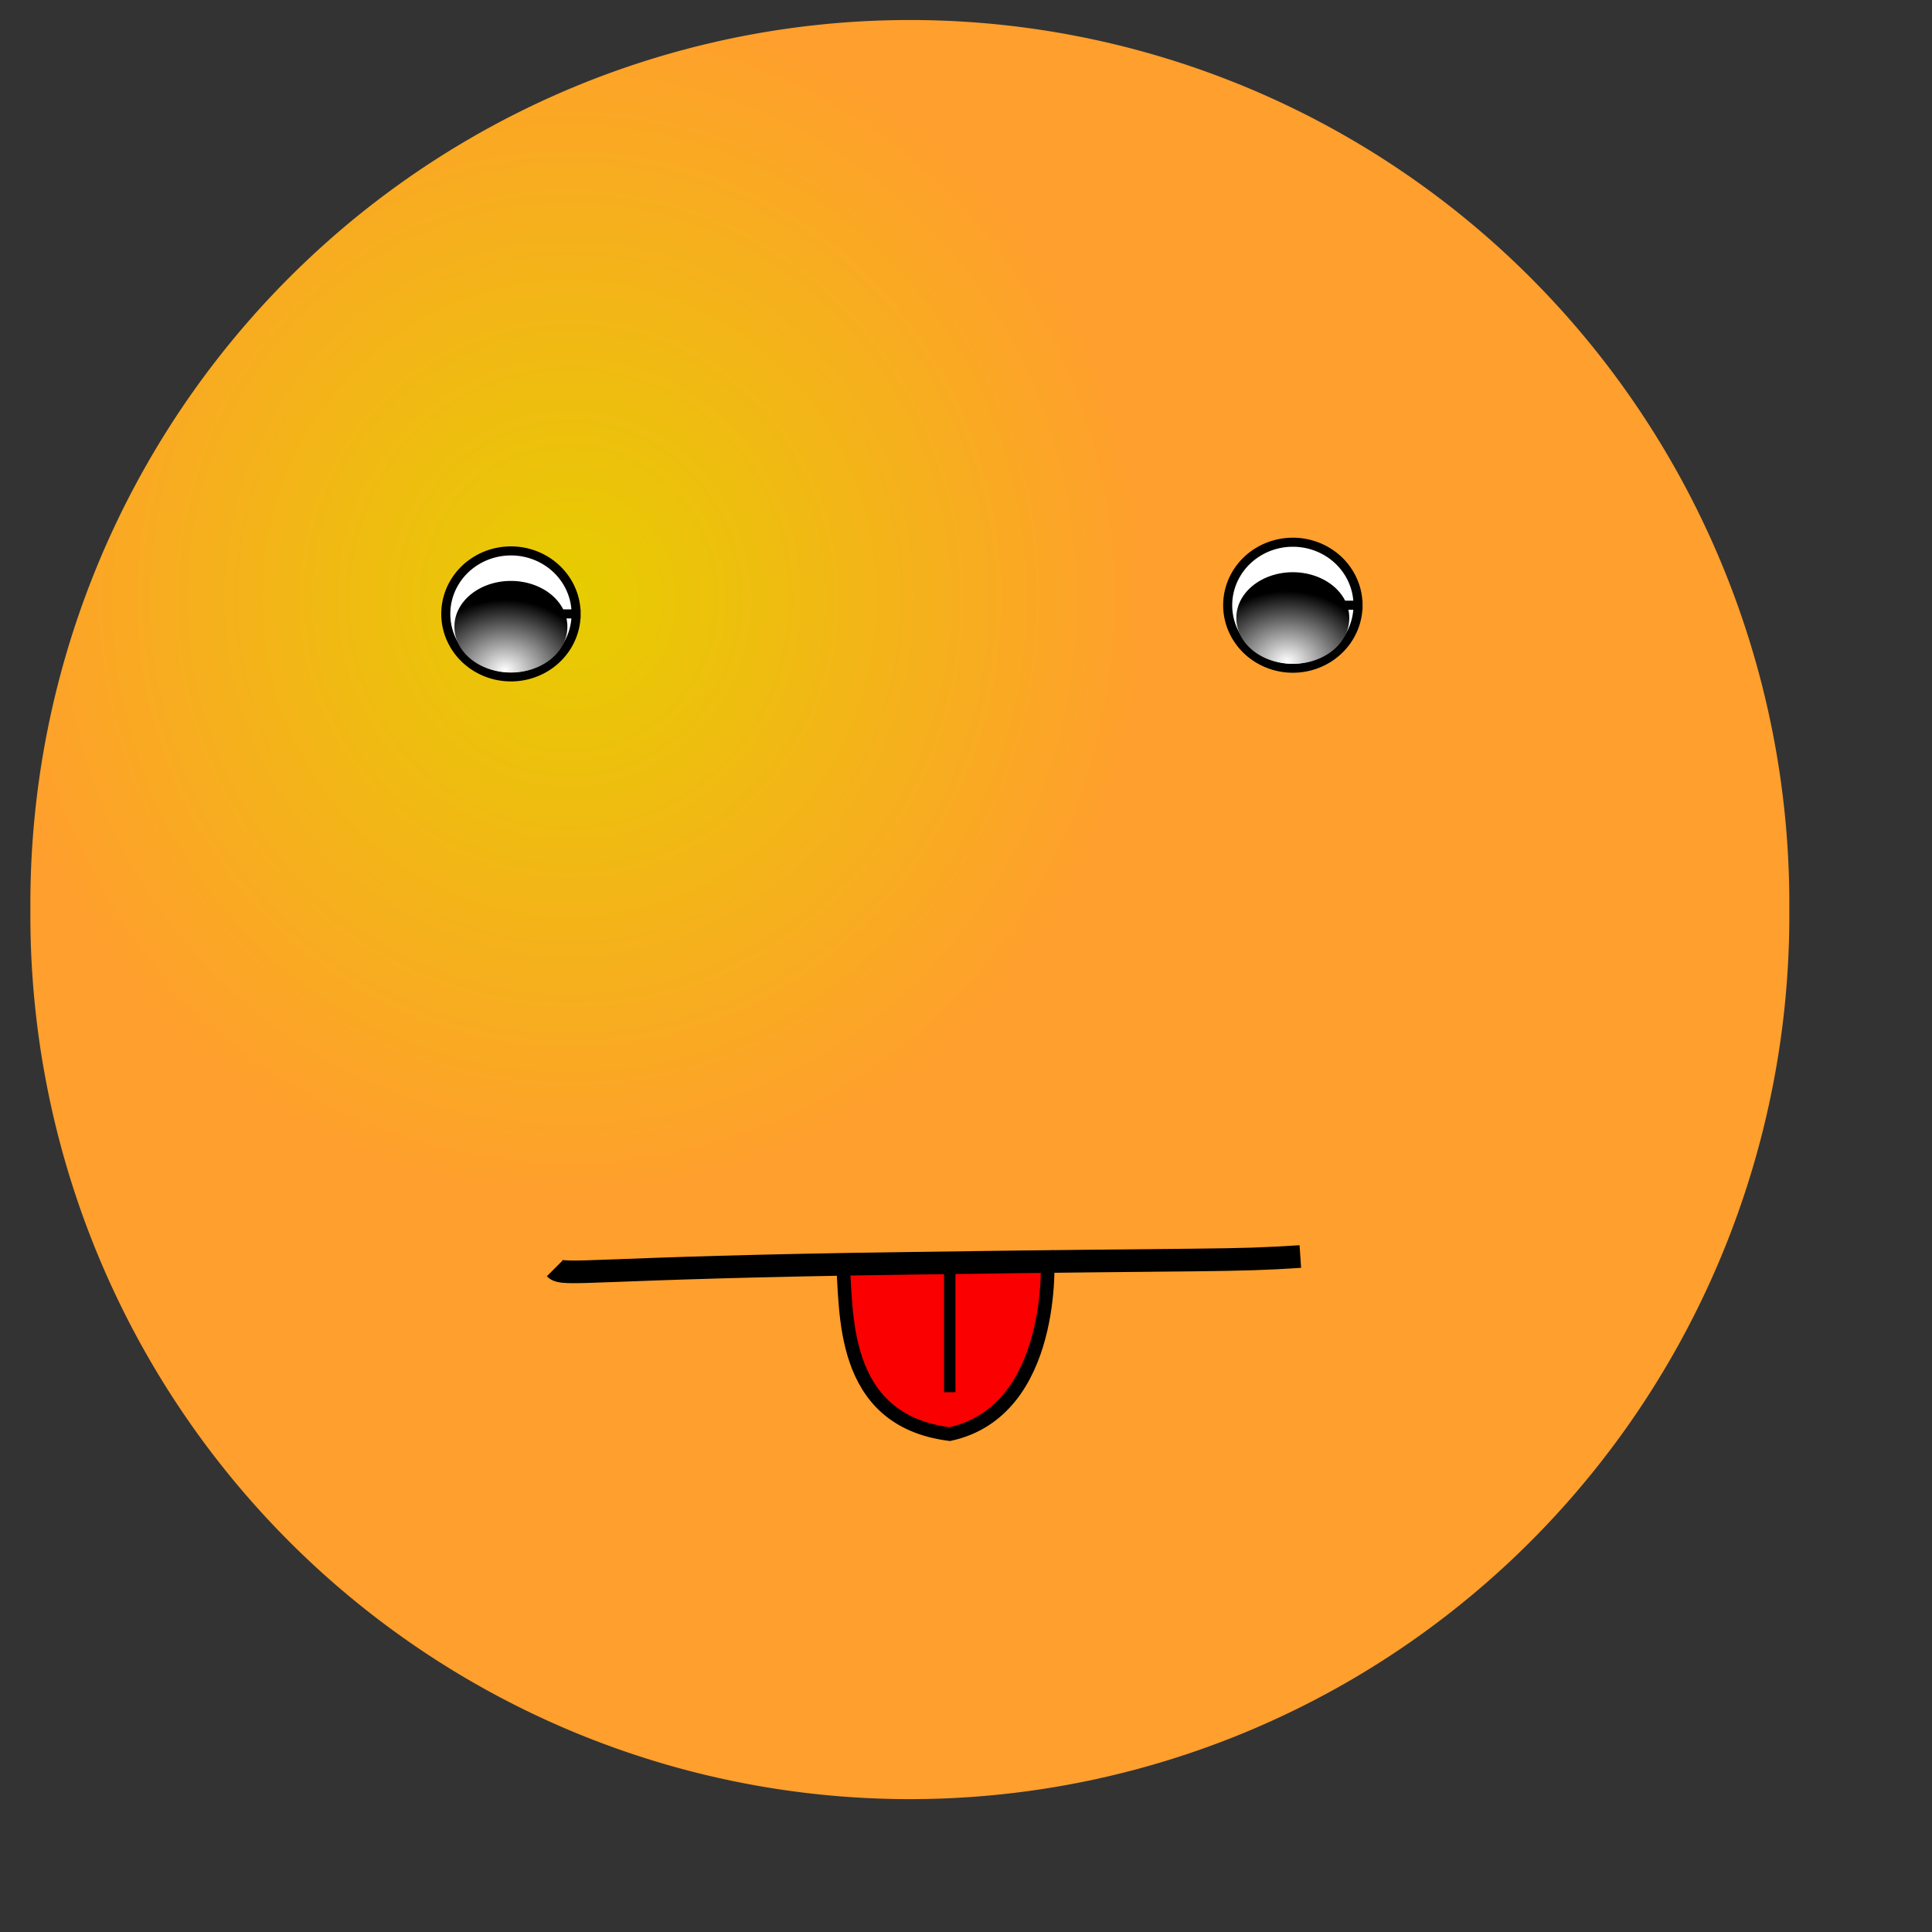 <?xml version="1.0" encoding="UTF-8"?>
<svg width="400pt" height="400pt" xmlns="http://www.w3.org/2000/svg" xmlns:xlink="http://www.w3.org/1999/xlink">
 <rect width="100%" height="100%" fill="#333333" stroke="none"/>
 <defs>
  <radialGradient id="c" cx=".305" cy=".328" r=".33">
   <stop stop-color="#e6cd00" offset="0"/>
   <stop stop-color="#ff9f2d" offset="1"/>
  </radialGradient>
  <radialGradient id="d" cx=".448" cy=".977" r=".771">
   <stop stop-color="#fff" offset="0"/>
   <stop offset="1"/>
  </radialGradient>
 </defs>
 <path transform="matrix(1.06 0 0 1.085 -27.204 -30.544)" d="m491.65 259.57a229.04 224.84 0 1 0-458.07 0 229.04 224.84 0 1 0 458.07 0h-229.04z" fill="url(#c)" fill-rule="evenodd"/>
 <g fill-rule="evenodd">
  <path d="M159.036 169.47a17.987 17.388 0 10-35.975 0 17.987 17.388 0 1035.974 0H141.05z" fill="#fff" stroke="#000" stroke-width="2.5"/>
  <path transform="matrix(1.238 0 0 1 -49.73 11.825)" d="M166.68 161.242a12.591 12.591 0 10-25.181 0 12.591 12.591 0 1025.182 0H154.09z" fill="url(#d)"/>
 </g>
 <g fill="#fa0000" fill-rule="evenodd" stroke="#000">
  <path d="m232.62 348.34c1.284 12.852-1.286 43.698 29.559 47.553 29.56-6.426 26.989-48.838 26.989-48.838l-56.548 1.285z" stroke-width="3.75"/>
  <path transform="matrix(1 0 0 1.421 -39.842 -149.04)" d="m302.02 350.92v24.419" stroke-width="3.146"/>
 </g>
 <g fill-rule="evenodd">
  <path d="M374.882 167.072a17.987 17.388 0 10-35.975 0 17.987 17.388 0 1035.974 0h-17.987z" fill="#fff" stroke="#000" stroke-width="2.5"/>
  <path transform="matrix(1.238 0 0 1 166.12 9.427)" d="M166.68 161.242a12.591 12.591 0 10-25.181 0 12.591 12.591 0 1025.182 0H154.09z" fill="url(#d)"/>
 </g>
 <path d="m153.16 350.12c2.398 2.398 8.463-0.189 98.399-1.389 83.939-1.199 88.123-0.58 107.4-1.865" fill="none" stroke="#000" stroke-width="6.25"/>
</svg>
